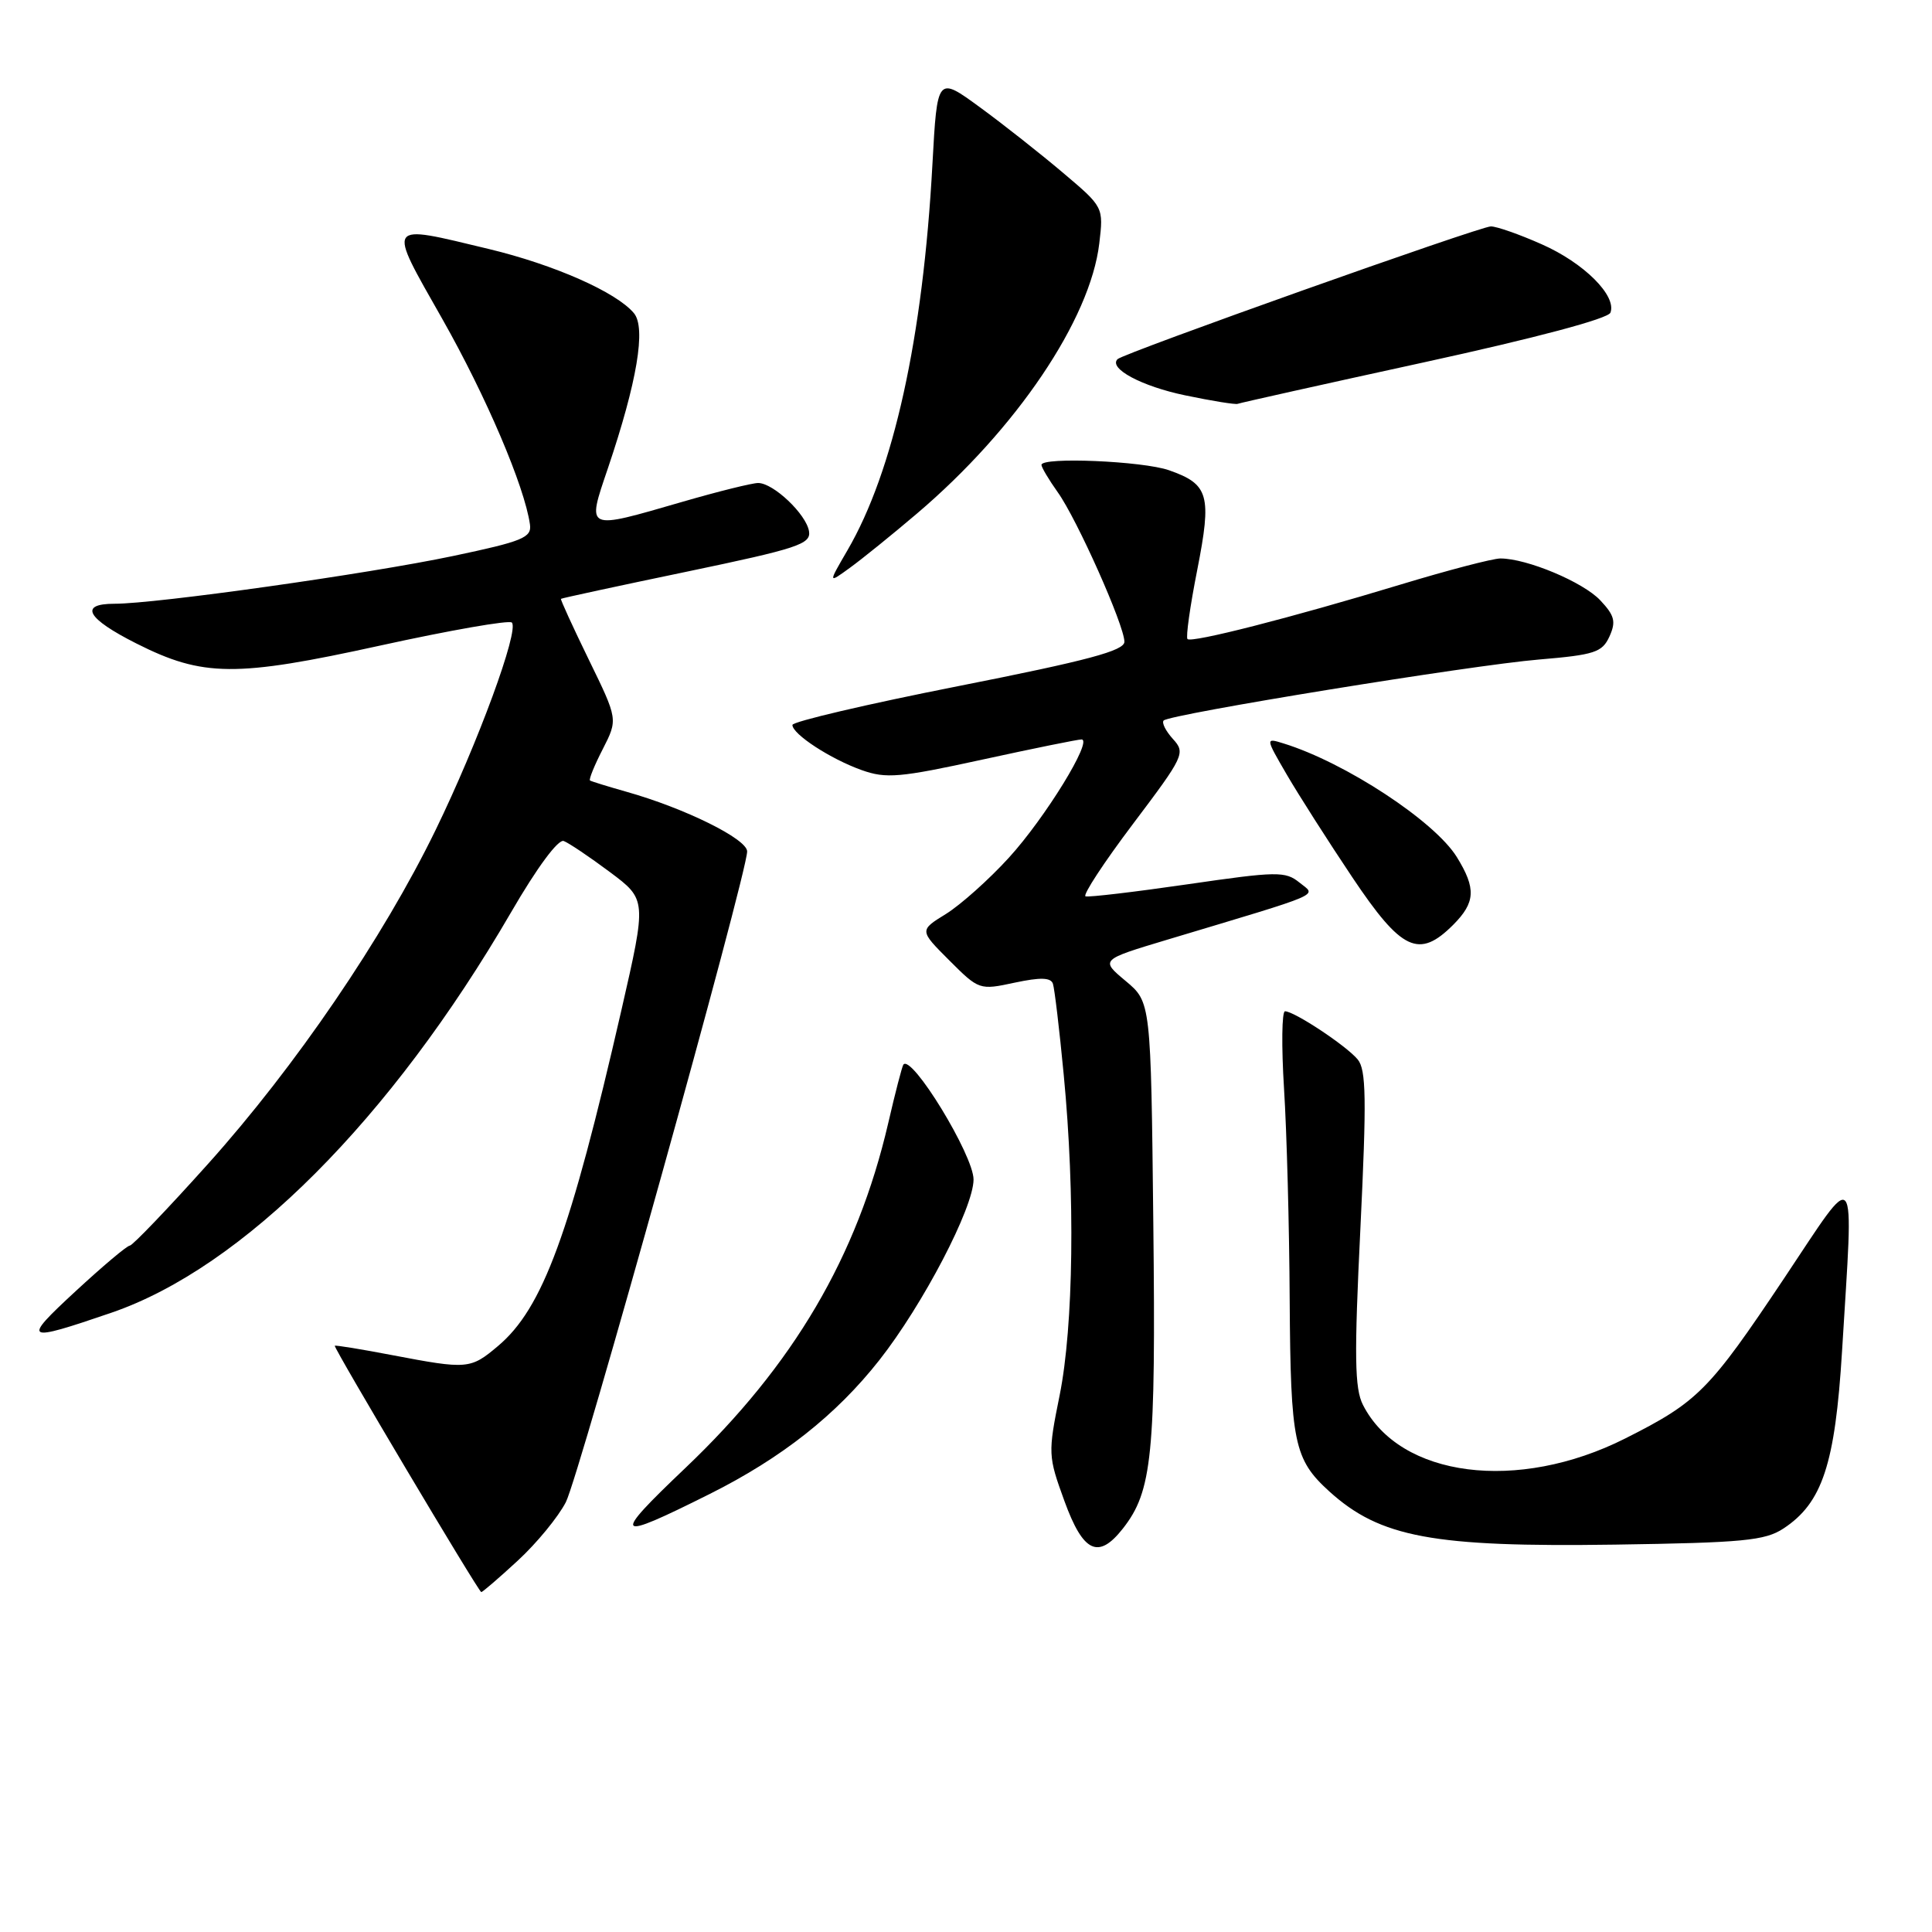 <?xml version="1.0" encoding="UTF-8" standalone="no"?>
<!DOCTYPE svg PUBLIC "-//W3C//DTD SVG 1.1//EN" "http://www.w3.org/Graphics/SVG/1.1/DTD/svg11.dtd" >
<svg xmlns="http://www.w3.org/2000/svg" xmlns:xlink="http://www.w3.org/1999/xlink" version="1.1" viewBox="0 0 256 256">
 <g >
 <path fill="currentColor"
d=" M 68.61 206.79 C 71.12 204.48 73.98 200.99 74.98 199.04 C 76.78 195.50 99.00 115.76 99.00 112.82 C 99.00 111.17 90.74 107.09 83.00 104.91 C 80.53 104.21 78.36 103.54 78.18 103.42 C 78.00 103.29 78.76 101.42 79.87 99.26 C 81.88 95.32 81.88 95.32 78.02 87.41 C 75.90 83.06 74.24 79.43 74.33 79.35 C 74.42 79.26 81.92 77.64 91.00 75.75 C 105.70 72.68 107.47 72.10 107.20 70.40 C 106.84 68.14 102.48 64.00 100.46 64.00 C 99.67 64.00 95.15 65.12 90.40 66.50 C 77.49 70.24 77.74 70.35 80.55 62.05 C 84.42 50.60 85.62 43.45 84.00 41.50 C 81.69 38.72 73.45 35.08 64.76 32.99 C 51.00 29.69 51.26 29.30 58.60 42.25 C 64.41 52.50 69.50 64.43 70.22 69.48 C 70.47 71.24 69.30 71.72 60.00 73.68 C 48.74 76.05 20.65 80.01 15.17 80.00 C 10.41 80.00 11.49 81.95 18.08 85.27 C 26.89 89.71 31.21 89.75 50.38 85.54 C 59.62 83.51 67.47 82.14 67.82 82.49 C 68.83 83.49 63.32 98.48 57.71 110.00 C 50.76 124.28 39.14 141.33 27.54 154.25 C 22.24 160.16 17.58 165.02 17.20 165.05 C 16.81 165.07 13.58 167.80 10.00 171.11 C 2.85 177.72 3.17 177.91 14.74 173.95 C 32.15 167.99 51.77 148.33 67.71 120.90 C 71.16 114.95 73.97 111.16 74.70 111.44 C 75.38 111.70 78.13 113.55 80.81 115.55 C 85.69 119.20 85.69 119.20 82.34 133.85 C 75.54 163.51 71.92 173.37 65.97 178.37 C 62.34 181.43 61.93 181.46 52.01 179.57 C 47.89 178.78 44.45 178.22 44.36 178.32 C 44.16 178.55 63.40 210.92 63.77 210.96 C 63.92 210.98 66.10 209.11 68.61 206.79 Z  M 148.78 202.55 C 152.68 197.59 153.16 192.83 152.82 162.10 C 152.50 132.78 152.50 132.78 149.15 129.98 C 145.80 127.18 145.80 127.18 154.65 124.52 C 175.86 118.15 174.43 118.77 172.18 116.94 C 170.31 115.43 169.22 115.45 157.38 117.17 C 150.35 118.19 144.25 118.91 143.84 118.77 C 143.43 118.62 146.26 114.30 150.13 109.17 C 156.91 100.18 157.11 99.77 155.42 97.92 C 154.46 96.86 153.91 95.76 154.19 95.47 C 155.04 94.63 195.00 88.13 203.93 87.39 C 211.30 86.77 212.30 86.44 213.26 84.34 C 214.15 82.37 213.95 81.57 212.04 79.54 C 209.76 77.12 202.32 74.00 198.81 74.00 C 197.80 74.00 191.84 75.56 185.57 77.46 C 171.06 81.86 157.89 85.22 157.35 84.68 C 157.11 84.45 157.69 80.32 158.64 75.52 C 160.59 65.60 160.18 64.16 154.90 62.31 C 151.42 61.09 138.00 60.52 138.00 61.60 C 138.00 61.92 138.97 63.56 140.16 65.23 C 142.72 68.82 148.97 82.84 148.99 85.03 C 149.00 86.22 144.20 87.51 127.00 90.91 C 114.90 93.30 105.00 95.62 105.00 96.06 C 105.00 97.28 110.05 100.57 114.17 102.04 C 117.42 103.20 119.22 103.04 130.17 100.65 C 136.95 99.17 142.87 97.97 143.31 97.98 C 144.86 98.02 138.48 108.39 133.69 113.64 C 131.05 116.54 127.29 119.89 125.35 121.10 C 121.81 123.28 121.81 123.28 125.78 127.25 C 129.71 131.18 129.79 131.21 134.44 130.21 C 137.87 129.48 139.25 129.52 139.52 130.36 C 139.73 130.99 140.38 136.42 140.95 142.42 C 142.48 158.33 142.25 175.70 140.41 184.87 C 138.85 192.59 138.87 192.92 141.04 198.89 C 143.53 205.73 145.54 206.67 148.78 202.55 Z  M 236.31 202.54 C 241.47 199.15 243.16 194.02 244.08 179.05 C 245.62 153.71 246.30 154.57 236.40 169.39 C 226.45 184.28 224.99 185.75 215.34 190.61 C 201.10 197.78 185.50 195.78 180.60 186.16 C 179.49 183.98 179.43 179.75 180.26 162.76 C 181.09 145.59 181.03 141.74 179.90 140.38 C 178.40 138.57 171.50 134.00 170.27 134.00 C 169.85 134.00 169.79 138.61 170.14 144.25 C 170.50 149.89 170.84 162.51 170.89 172.30 C 171.01 191.19 171.46 193.37 176.15 197.63 C 182.88 203.72 189.88 205.02 214.00 204.67 C 230.96 204.42 233.87 204.14 236.31 202.54 Z  M 94.04 197.96 C 103.59 193.18 110.79 187.50 116.52 180.22 C 122.30 172.87 129.00 160.03 129.00 156.29 C 129.00 153.07 120.78 139.62 119.70 141.07 C 119.53 141.31 118.62 144.80 117.69 148.84 C 113.58 166.52 105.14 180.88 90.83 194.50 C 80.93 203.92 81.31 204.33 94.04 197.96 Z  M 192.55 122.55 C 195.51 119.58 195.61 117.73 193.04 113.57 C 190.11 108.82 178.26 101.04 170.08 98.51 C 167.67 97.76 167.67 97.76 170.50 102.63 C 172.06 105.31 175.97 111.44 179.19 116.25 C 185.72 126.00 188.01 127.08 192.55 122.55 Z  M 121.50 68.05 C 134.66 56.87 144.46 42.35 145.66 32.26 C 146.23 27.44 146.23 27.44 140.86 22.90 C 137.91 20.40 132.96 16.49 129.85 14.22 C 124.19 10.08 124.19 10.08 123.55 21.79 C 122.30 44.77 118.41 62.42 112.29 72.92 C 109.72 77.34 109.72 77.34 112.61 75.24 C 114.20 74.09 118.20 70.86 121.50 68.05 Z  M 188.69 48.01 C 203.49 44.78 213.08 42.23 213.39 41.43 C 214.25 39.19 209.87 34.83 204.29 32.37 C 201.35 31.06 198.32 30.00 197.55 30.00 C 196.10 30.00 148.88 46.79 148.08 47.59 C 146.85 48.82 151.28 51.19 157.06 52.39 C 160.60 53.13 163.72 53.63 164.00 53.51 C 164.28 53.39 175.39 50.91 188.69 48.01 Z "/>
</g>
</svg>